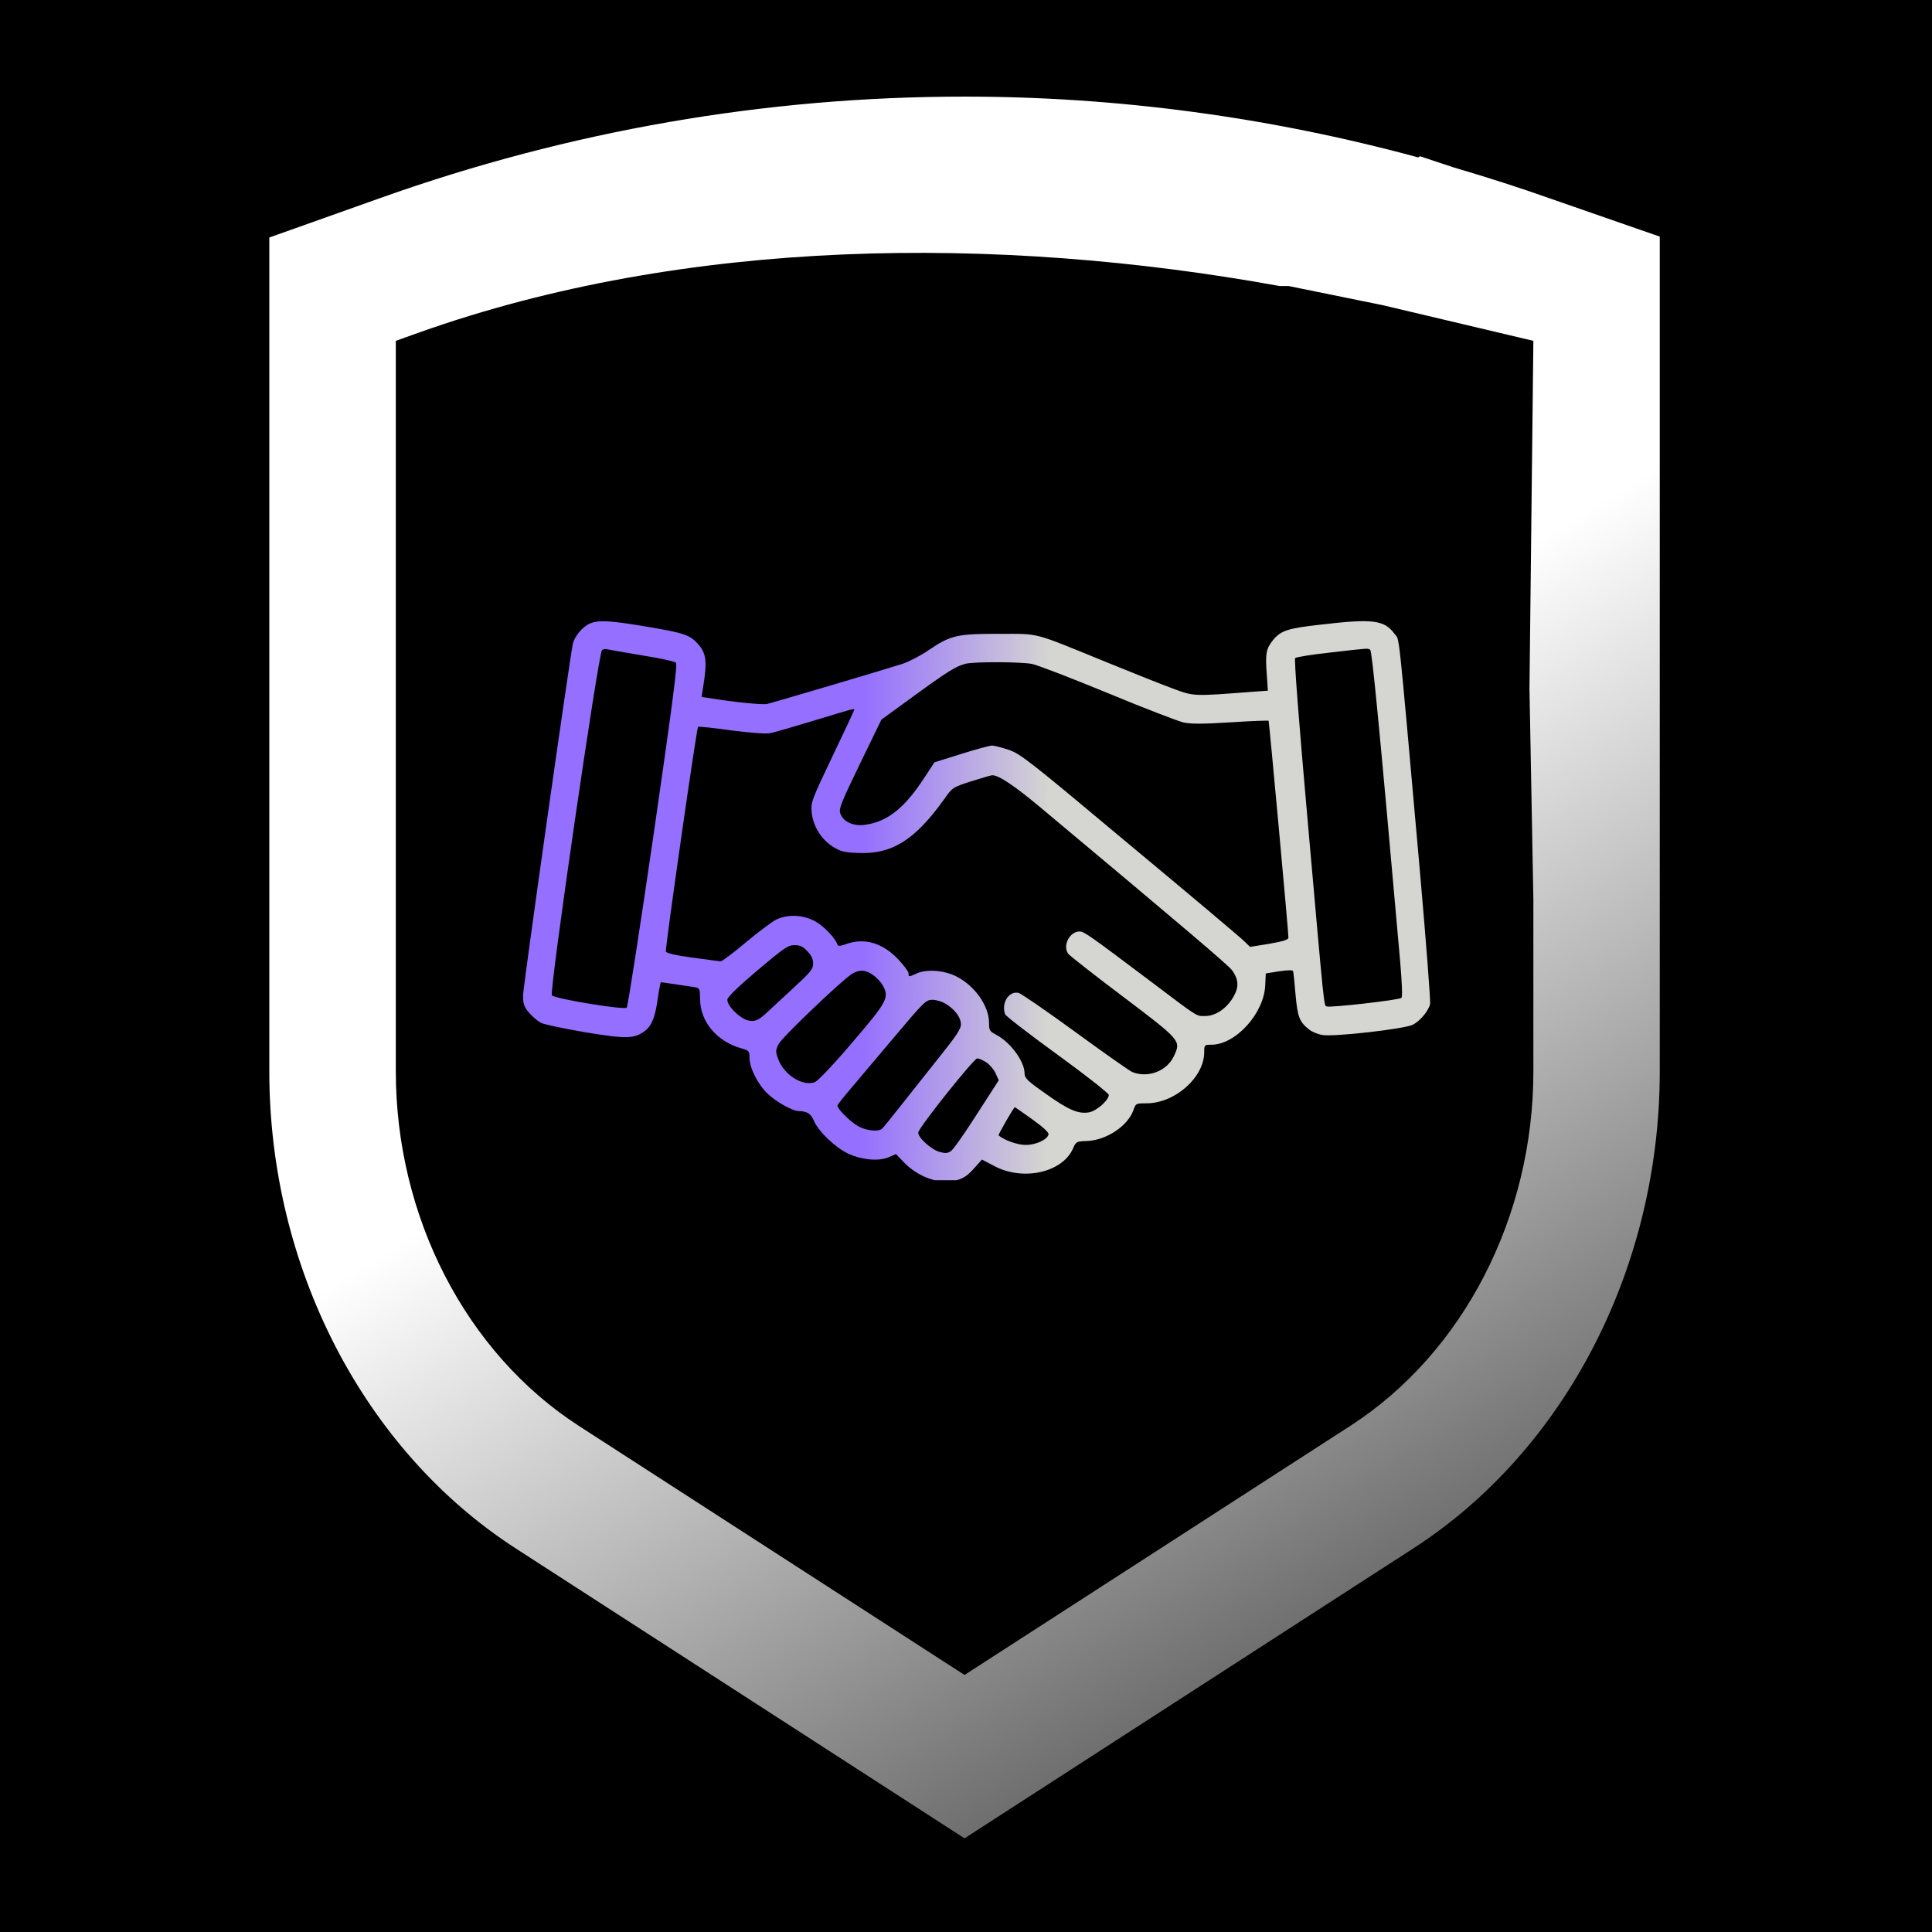 <svg width="660" height="660" viewBox="0 0 660 660" fill="none" xmlns="http://www.w3.org/2000/svg">
<rect width="660" height="660" fill="black"/>
<path fill-rule="evenodd" clip-rule="evenodd" d="M567 80.829V366.002C567 432.898 534.821 495.3 483.023 528.814L329.5 628.002L176.016 528.857C124.218 495.3 92 432.898 92 366.002V81.135L129.913 67.651C194.466 44.654 261.593 33.002 329.5 33.002C381.532 33.002 433.682 39.984 484.466 53.774L485.09 53.381L496.401 57.134C508.961 60.843 519.375 64.203 529.087 67.651L567 80.829ZM437.192 97.717C340.538 80.175 234.25 81.179 143.018 113.645L135.217 116.438V366.002C135.217 415.705 159.127 462.092 197.664 487.053L329.5 572.19L461.414 487.009C499.912 462.092 523.822 415.705 523.822 366.002V363.034V116.438L472.413 104.263L440.235 97.717L437.192 97.717ZM472.413 104.263L515.319 114.424L523.822 116.438V320.357V307.265L522.49 235.263L522.564 228.718L523.003 189.531L523.822 116.438L515.319 114.424L493.866 109.343L472.413 104.263Z" fill="url(#paint0_linear_456_1068)"/>
<g clip-path="url(#clip0_456_1068)">
<path d="M201.382 213.066C198.888 214.2 196.204 217.536 195.692 219.938C194.35 226.675 178.688 337.216 178.688 340.018C178.688 342.953 179.007 343.887 180.669 345.889C181.82 347.223 183.61 348.757 184.697 349.357C185.719 349.958 192.56 351.359 199.847 352.626C214.039 354.961 216.596 354.895 220.24 352.226C222.669 350.425 223.82 347.49 224.715 341.019C225.162 338.017 225.61 335.548 225.802 335.548C226.121 335.548 234.304 336.749 237.181 337.216C239.035 337.55 239.099 337.616 239.163 341.352C239.226 349.091 244.916 355.828 253.354 358.163C255.847 358.897 256.039 359.097 256.039 361.299C256.039 364.768 258.852 370.372 262.176 373.574C265.181 376.442 270.743 379.578 272.98 379.578C275.793 379.644 277.007 380.445 278.094 382.98C279.628 386.516 285.318 391.986 289.665 394.054C294.332 396.256 300.213 396.789 303.601 395.322L306.094 394.254L308.715 396.989C312.423 400.925 318.049 403.594 322.715 403.594C327.446 403.594 329.939 402.46 332.944 398.924L335.437 396.122L339.656 398.324C349.501 403.594 362.989 400.525 366.569 392.32C367.592 389.985 367.72 389.918 371.3 389.785C378.012 389.518 385.3 384.648 387.218 379.177C387.985 376.976 388.049 376.909 391.629 376.909C401.409 376.909 411.382 368.037 411.382 359.431C411.382 356.963 411.446 356.896 413.811 356.896C422.122 356.896 431.839 346.155 432.222 336.549L432.414 332.546L436.953 331.812C440.213 331.345 441.62 331.345 441.747 331.812C441.875 332.213 442.259 335.815 442.579 339.818C443.282 347.49 443.921 349.157 447.309 351.759C448.204 352.493 450.186 353.293 451.656 353.56C455.364 354.294 480.104 351.492 482.725 350.025C485.218 348.69 487.967 345.355 488.542 343.02C488.734 342.086 487.136 321.139 484.962 296.522C477.355 211.065 478.186 219.07 476.396 216.535C472.88 211.799 469.108 211.265 451.017 213.4C439.766 214.667 437.528 215.401 434.779 218.804C432.542 221.605 432.222 223.273 432.734 230.144L433.117 235.948L427.556 236.349C407.546 237.883 407.802 237.883 400.834 235.281C397.318 234.014 386.962 229.878 377.82 226.142C352.441 215.802 355.446 216.535 341.382 216.535C327.062 216.469 324.697 217.002 317.09 222.206C314.341 224.074 310.313 226.142 308.204 226.809C301.3 229.01 264.094 240.018 262.048 240.485C260.386 240.818 250.797 239.884 241.911 238.417L239.674 238.083L240.569 232.279C241.528 225.675 241.08 222.94 238.459 220.004C235.774 216.936 233.601 216.202 221.263 214.134C208.35 211.932 204.322 211.732 201.382 213.066ZM219.281 223.874C225.29 224.808 230.468 225.942 230.916 226.409C231.491 226.942 229.765 240.285 223.245 285.315C218.578 317.336 214.487 343.82 214.103 344.221C213.272 345.088 189.555 341.219 188.532 340.018C187.573 338.951 204.45 222.873 205.665 222.072C206.112 221.739 206.943 221.605 207.455 221.806C207.966 221.939 213.336 222.873 219.281 223.874ZM468.085 222.006C468.725 222.473 471.218 248.157 478.314 328.41C478.953 336.015 479.145 340.485 478.761 340.885C478.058 341.619 454.533 344.287 453.254 343.82C452.232 343.353 452.551 346.422 446.798 281.312C443.665 246.022 442.067 225.208 442.451 224.808C442.77 224.474 448.076 223.607 454.213 222.94C468.149 221.339 467.19 221.405 468.085 222.006ZM352.569 226.809C354.487 227.209 366.058 231.679 378.396 236.749C390.734 241.886 402.432 246.355 404.35 246.822C407.035 247.356 410.871 247.356 420.46 246.756C427.428 246.289 433.245 246.088 433.373 246.222C433.565 246.489 440.149 318.203 440.149 320.271C440.149 321.005 438.615 321.539 433.629 322.406L427.044 323.474L425.126 321.606C424.104 320.538 406.524 305.728 386.067 288.717C351.802 260.031 348.67 257.563 344.642 256.162C342.213 255.361 339.656 254.694 338.889 254.694C338.186 254.694 333.391 255.962 328.341 257.563L319.199 260.431L316.067 265.235C309.099 276.042 303.154 280.778 295.354 281.779C291.455 282.313 288.003 280.712 287.044 277.843C286.533 276.242 287.3 274.307 293.756 260.965L301.108 245.822L312.295 237.683C323.738 229.344 326.551 227.609 329.875 226.742C332.816 226.008 348.797 226.075 352.569 226.809ZM291.838 242.486C291.838 242.619 288.514 249.758 284.423 258.297C277.327 273.173 277.007 273.974 277.263 277.309C277.647 281.979 280.396 286.582 284.423 289.184C287.172 290.918 288.259 291.185 293.053 291.385C304.688 291.919 312.551 286.982 322.523 273.04C325.4 268.97 325.4 268.97 331.793 266.902C335.373 265.768 338.569 264.834 338.953 264.834C341.19 264.834 346.304 268.237 355.126 275.575C404.414 316.802 419.82 329.878 420.971 331.546C423.145 334.681 423.273 337.149 421.419 340.418C419.117 344.488 415.282 347.089 411.702 347.089C408.569 347.089 409.72 347.823 393.035 335.215C372.195 319.538 370.341 318.203 368.807 318.203C365.419 318.203 362.925 323.007 364.907 325.808C365.355 326.409 373.729 333.013 383.574 340.418C403.583 355.562 403.519 355.495 400.962 360.899C398.597 365.902 392.14 368.37 386.834 366.235C385.939 365.902 377.245 359.764 367.464 352.626C357.683 345.488 348.925 339.484 348.03 339.217C344.706 338.35 341.957 342.62 343.364 346.489C343.555 347.089 351.61 353.293 361.263 360.298C370.916 367.303 378.779 373.507 378.779 374.041C378.779 375.842 374.688 379.444 372.131 379.978C368.423 380.645 365.099 379.244 357.236 373.64C350.971 369.237 350.012 368.303 350.012 366.702C350.012 362.633 345.218 356.095 340.423 353.56C338.058 352.293 337.866 352.026 337.866 349.357C337.802 343.554 333.007 336.749 326.679 333.547C322.587 331.479 316.706 331.012 313.318 332.48C310.313 333.814 310.377 333.814 310.377 332.48C310.377 331.946 308.715 329.678 306.67 327.543C301.3 322.006 295.163 320.271 288.962 322.54C287.3 323.14 286.341 323.273 286.149 322.806C285.446 320.538 281.418 316.335 278.478 314.734C274.322 312.466 269.272 312.266 265.181 314.134C263.711 314.868 259.044 318.403 254.697 322.006C250.414 325.608 246.578 328.477 246.195 328.41C245.811 328.41 241.528 327.81 236.605 327.143C230.98 326.409 227.656 325.608 227.464 325.075C227.144 324.274 237.948 248.824 238.459 248.29C238.587 248.157 243.637 248.623 249.647 249.491C255.784 250.291 261.537 250.758 262.879 250.491C264.222 250.291 271.062 248.29 278.094 246.155C291.711 242.019 291.838 241.952 291.838 242.486ZM275.793 324.941C277.199 326.342 277.774 327.61 277.774 329.144C277.774 331.079 277.007 332.013 270.934 337.616C267.227 341.085 263.391 344.554 262.496 345.422C259.172 348.557 258.085 349.091 255.656 348.624C252.779 348.023 248.176 343.42 248.496 341.419C248.624 340.485 252.459 336.816 258.852 331.412C267.866 323.807 269.208 322.873 271.382 322.873C273.3 322.873 274.322 323.34 275.793 324.941ZM298.231 333.08C299.446 333.88 300.98 335.548 301.619 336.749C303.857 340.752 303.09 342.219 291.007 356.295C284.423 364.034 279.309 369.371 278.286 369.704C274.131 371.172 267.866 367.169 265.884 361.899C264.861 359.097 264.925 358.83 266.012 356.629C267.163 354.361 286.98 335.415 290.88 332.813C293.437 331.145 295.674 331.212 298.231 333.08ZM323.163 342.953C326.295 344.955 328.213 347.556 328.277 349.891C328.277 351.492 326.743 353.827 320.797 361.232C316.706 366.369 310.761 373.841 307.565 377.91C304.432 381.913 301.555 385.448 301.172 385.715C299.829 386.649 296.058 386.249 293.373 384.848C290.88 383.58 286.085 378.911 286.085 377.71C286.085 377.443 287.875 375.108 290.112 372.506C292.286 369.905 299.062 361.899 305.135 354.694C315.747 342.086 316.323 341.552 318.56 341.552C319.902 341.552 321.948 342.219 323.163 342.953ZM336.907 362.9C338.058 363.634 339.528 365.368 340.103 366.636L341.19 369.037L333.711 380.645C329.619 387.049 325.656 392.72 324.825 393.254C323.738 393.987 322.907 394.054 320.989 393.52C317.985 392.653 313.446 388.45 313.702 386.849C313.957 385.048 332.688 361.566 333.839 361.566C334.414 361.566 335.756 362.166 336.907 362.9ZM352.633 382.38C356.277 384.981 358.323 386.849 358.195 387.516C357.875 389.251 353.976 391.119 350.46 391.119C347.647 391.185 342.916 389.451 341.126 387.85C340.934 387.65 346.304 378.243 346.688 378.243C346.816 378.243 349.437 380.111 352.633 382.38Z" fill="url(#paint1_linear_456_1068)"/>
</g>
<defs>
<linearGradient id="paint0_linear_456_1068" x1="434.579" y1="-329.234" x2="943.925" y2="495.66" gradientUnits="userSpaceOnUse">
<stop stop-color="white"/>
<stop offset="0.5" stop-color="white"/>
<stop offset="1"/>
</linearGradient>
<linearGradient id="paint1_linear_456_1068" x1="448.14" y1="212.132" x2="179.325" y2="209.988" gradientUnits="userSpaceOnUse">
<stop offset="0.333" stop-color="#D5D5D1"/>
<stop offset="0.568" stop-color="#956FFF"/>
</linearGradient>
<clipPath id="clip0_456_1068">
<rect width="383.562" height="200.134" fill="white" transform="translate(150.188 203.048)"/>
</clipPath>
</defs>
</svg>
